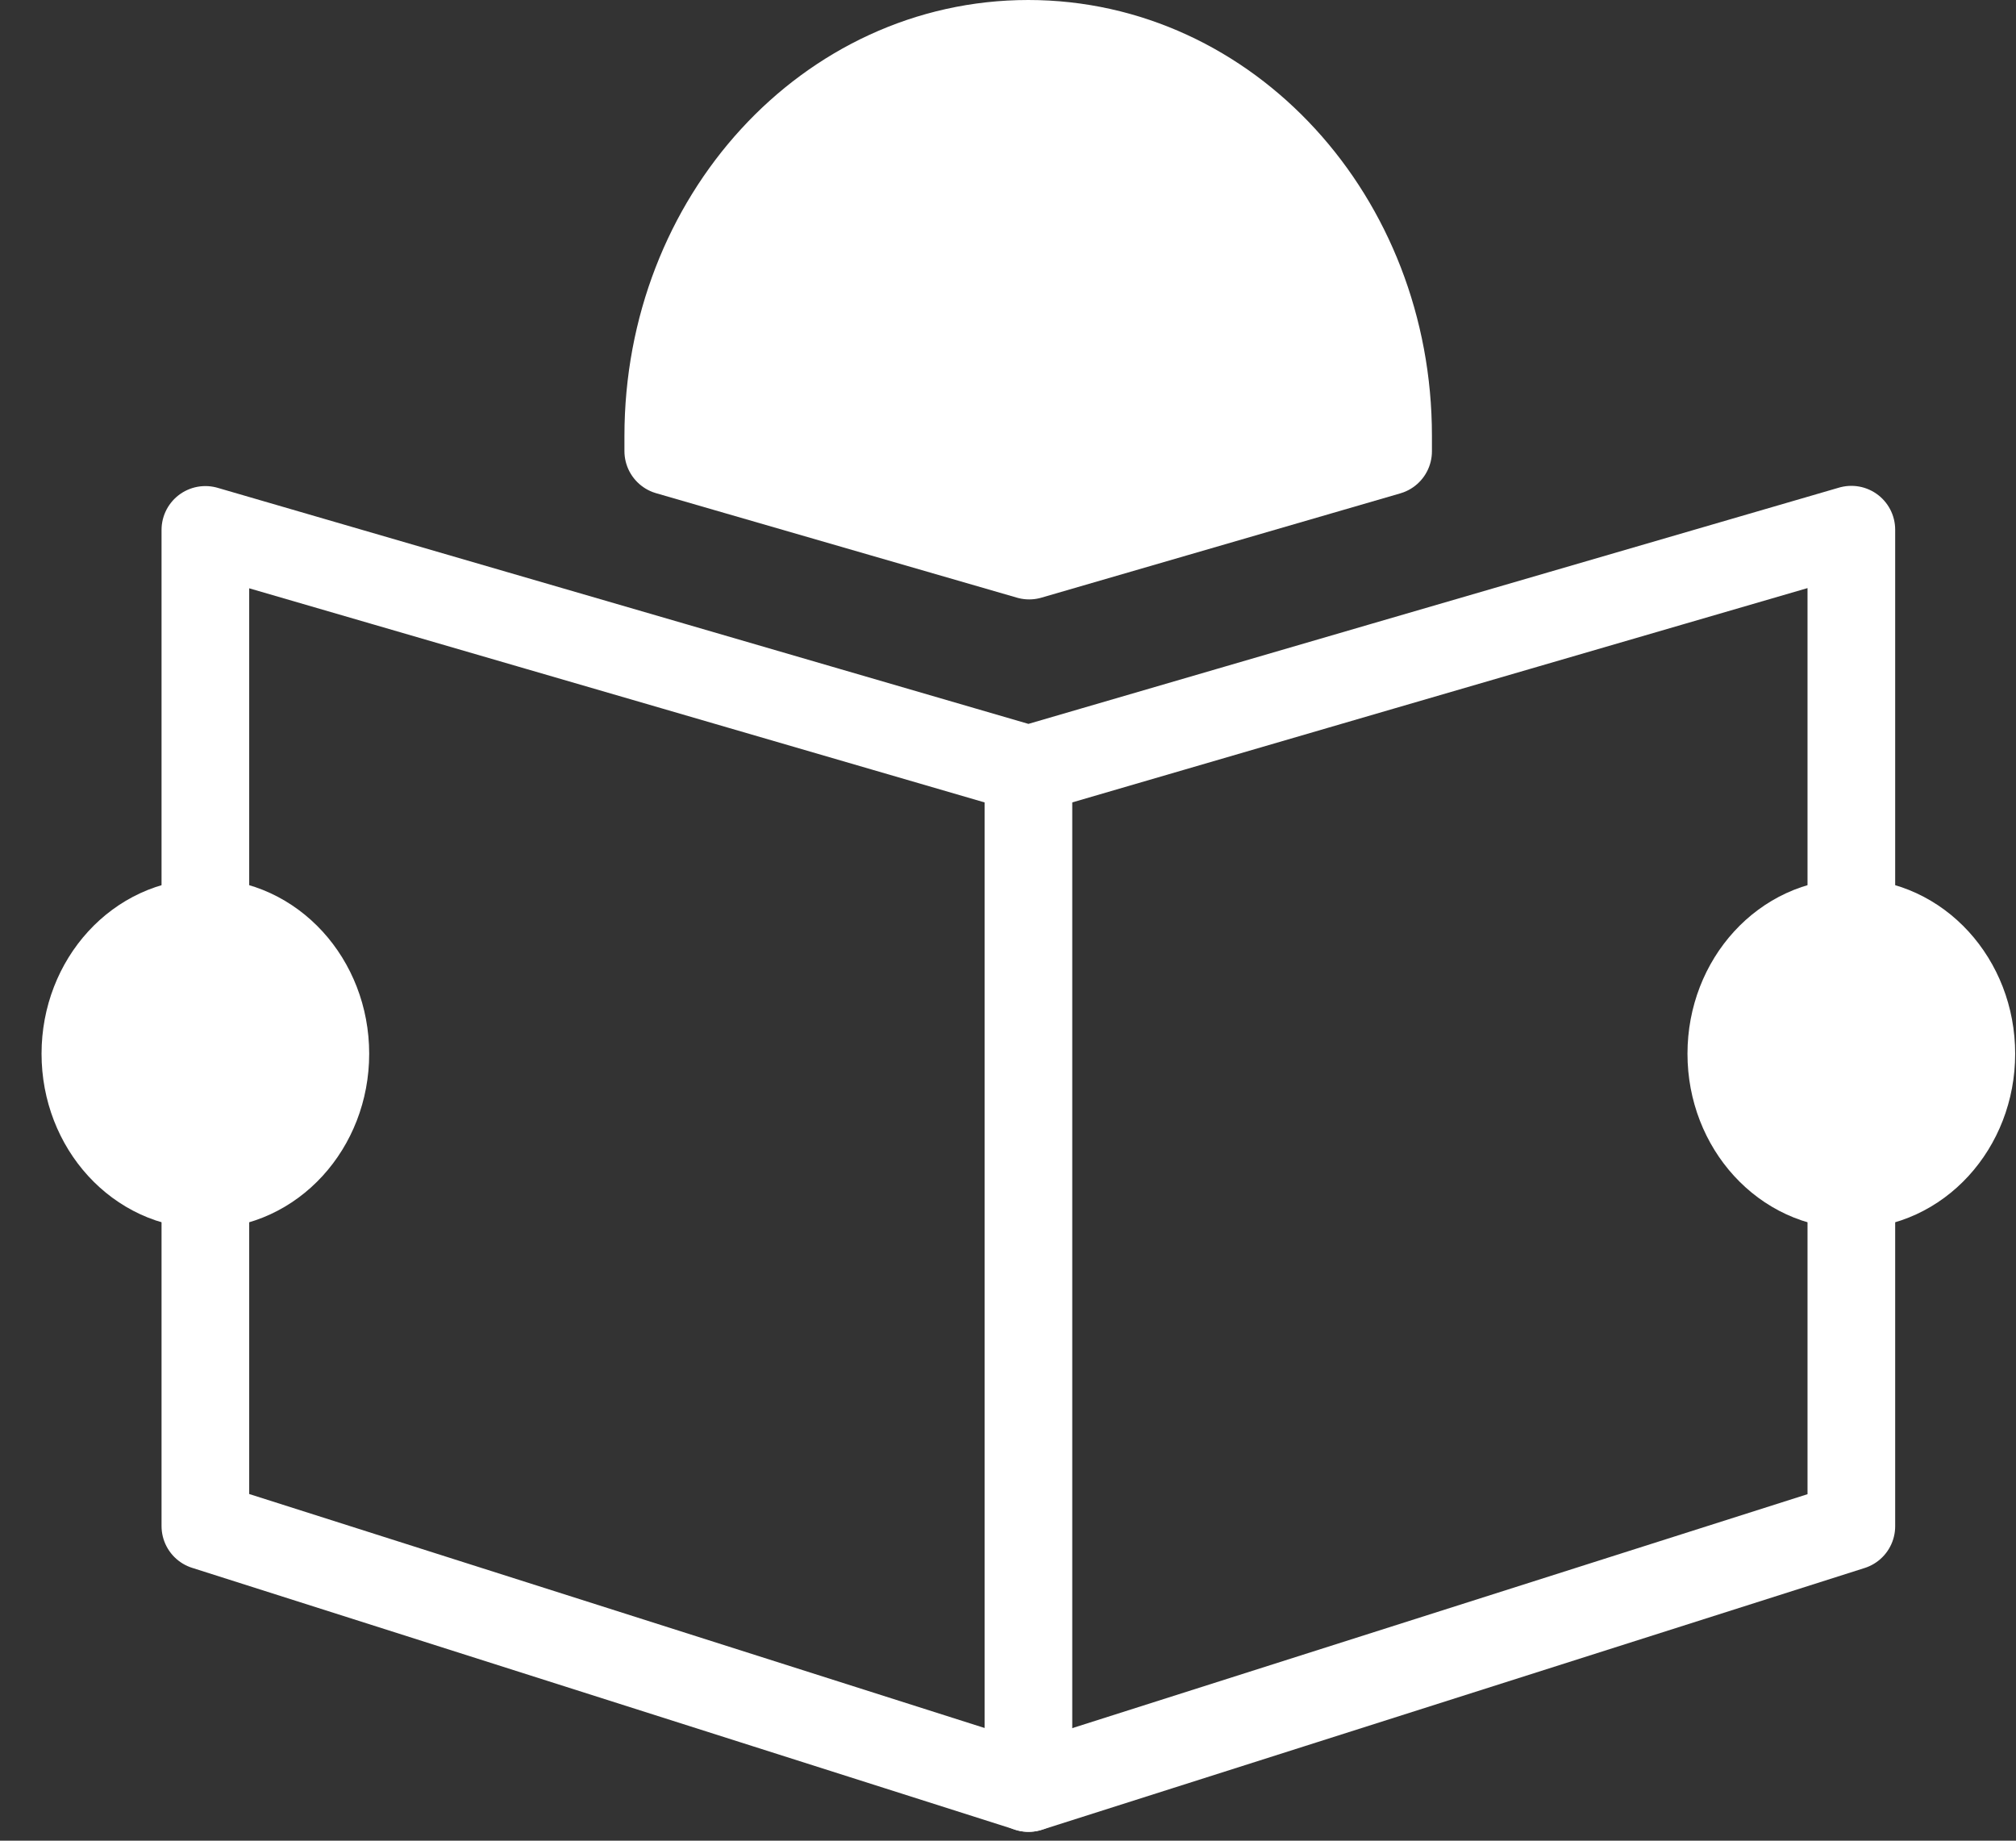 <svg width="46" height="42" viewBox="0 0 46 42" fill="none" xmlns="http://www.w3.org/2000/svg">
<rect x="0" y="0" width="46" height="42" fill="#333333" stroke="none"/>
<path d="M42.243 12.086V34.825L23.471 40.798L4.686 34.821V12.091L15.366 15.199L23.466 17.559L31.542 15.203L42.243 12.086Z" stroke="white" stroke-width="2" stroke-linecap="round" stroke-linejoin="round"/>
<path d="M31.673 9.943C31.673 10.061 31.673 10.179 31.673 10.297L23.483 12.677L15.248 10.293C15.248 10.179 15.248 10.065 15.248 9.951C15.248 4.999 18.91 1 23.462 1C28.015 1 31.673 5.003 31.673 9.943Z" fill="white" stroke="white" stroke-width="2" stroke-linecap="round" stroke-linejoin="round"/>
<path d="M23.466 17.559V40.798" stroke="white" stroke-width="2" stroke-linecap="round" stroke-linejoin="round"/>
<path d="M4.686 27.034C6.198 27.034 7.424 25.695 7.424 24.044C7.424 22.392 6.198 21.053 4.686 21.053C3.174 21.053 1.948 22.392 1.948 24.044C1.948 25.695 3.174 27.034 4.686 27.034Z" fill="white" stroke="white" stroke-width="2" stroke-linecap="round" stroke-linejoin="round"/>
<path d="M42.242 27.034C43.755 27.034 44.981 25.695 44.981 24.044C44.981 22.392 43.755 21.053 42.242 21.053C40.73 21.053 39.504 22.392 39.504 24.044C39.504 25.695 40.73 27.034 42.242 27.034Z" fill="white" stroke="white" stroke-width="2" stroke-linecap="round" stroke-linejoin="round"/>
</svg>
